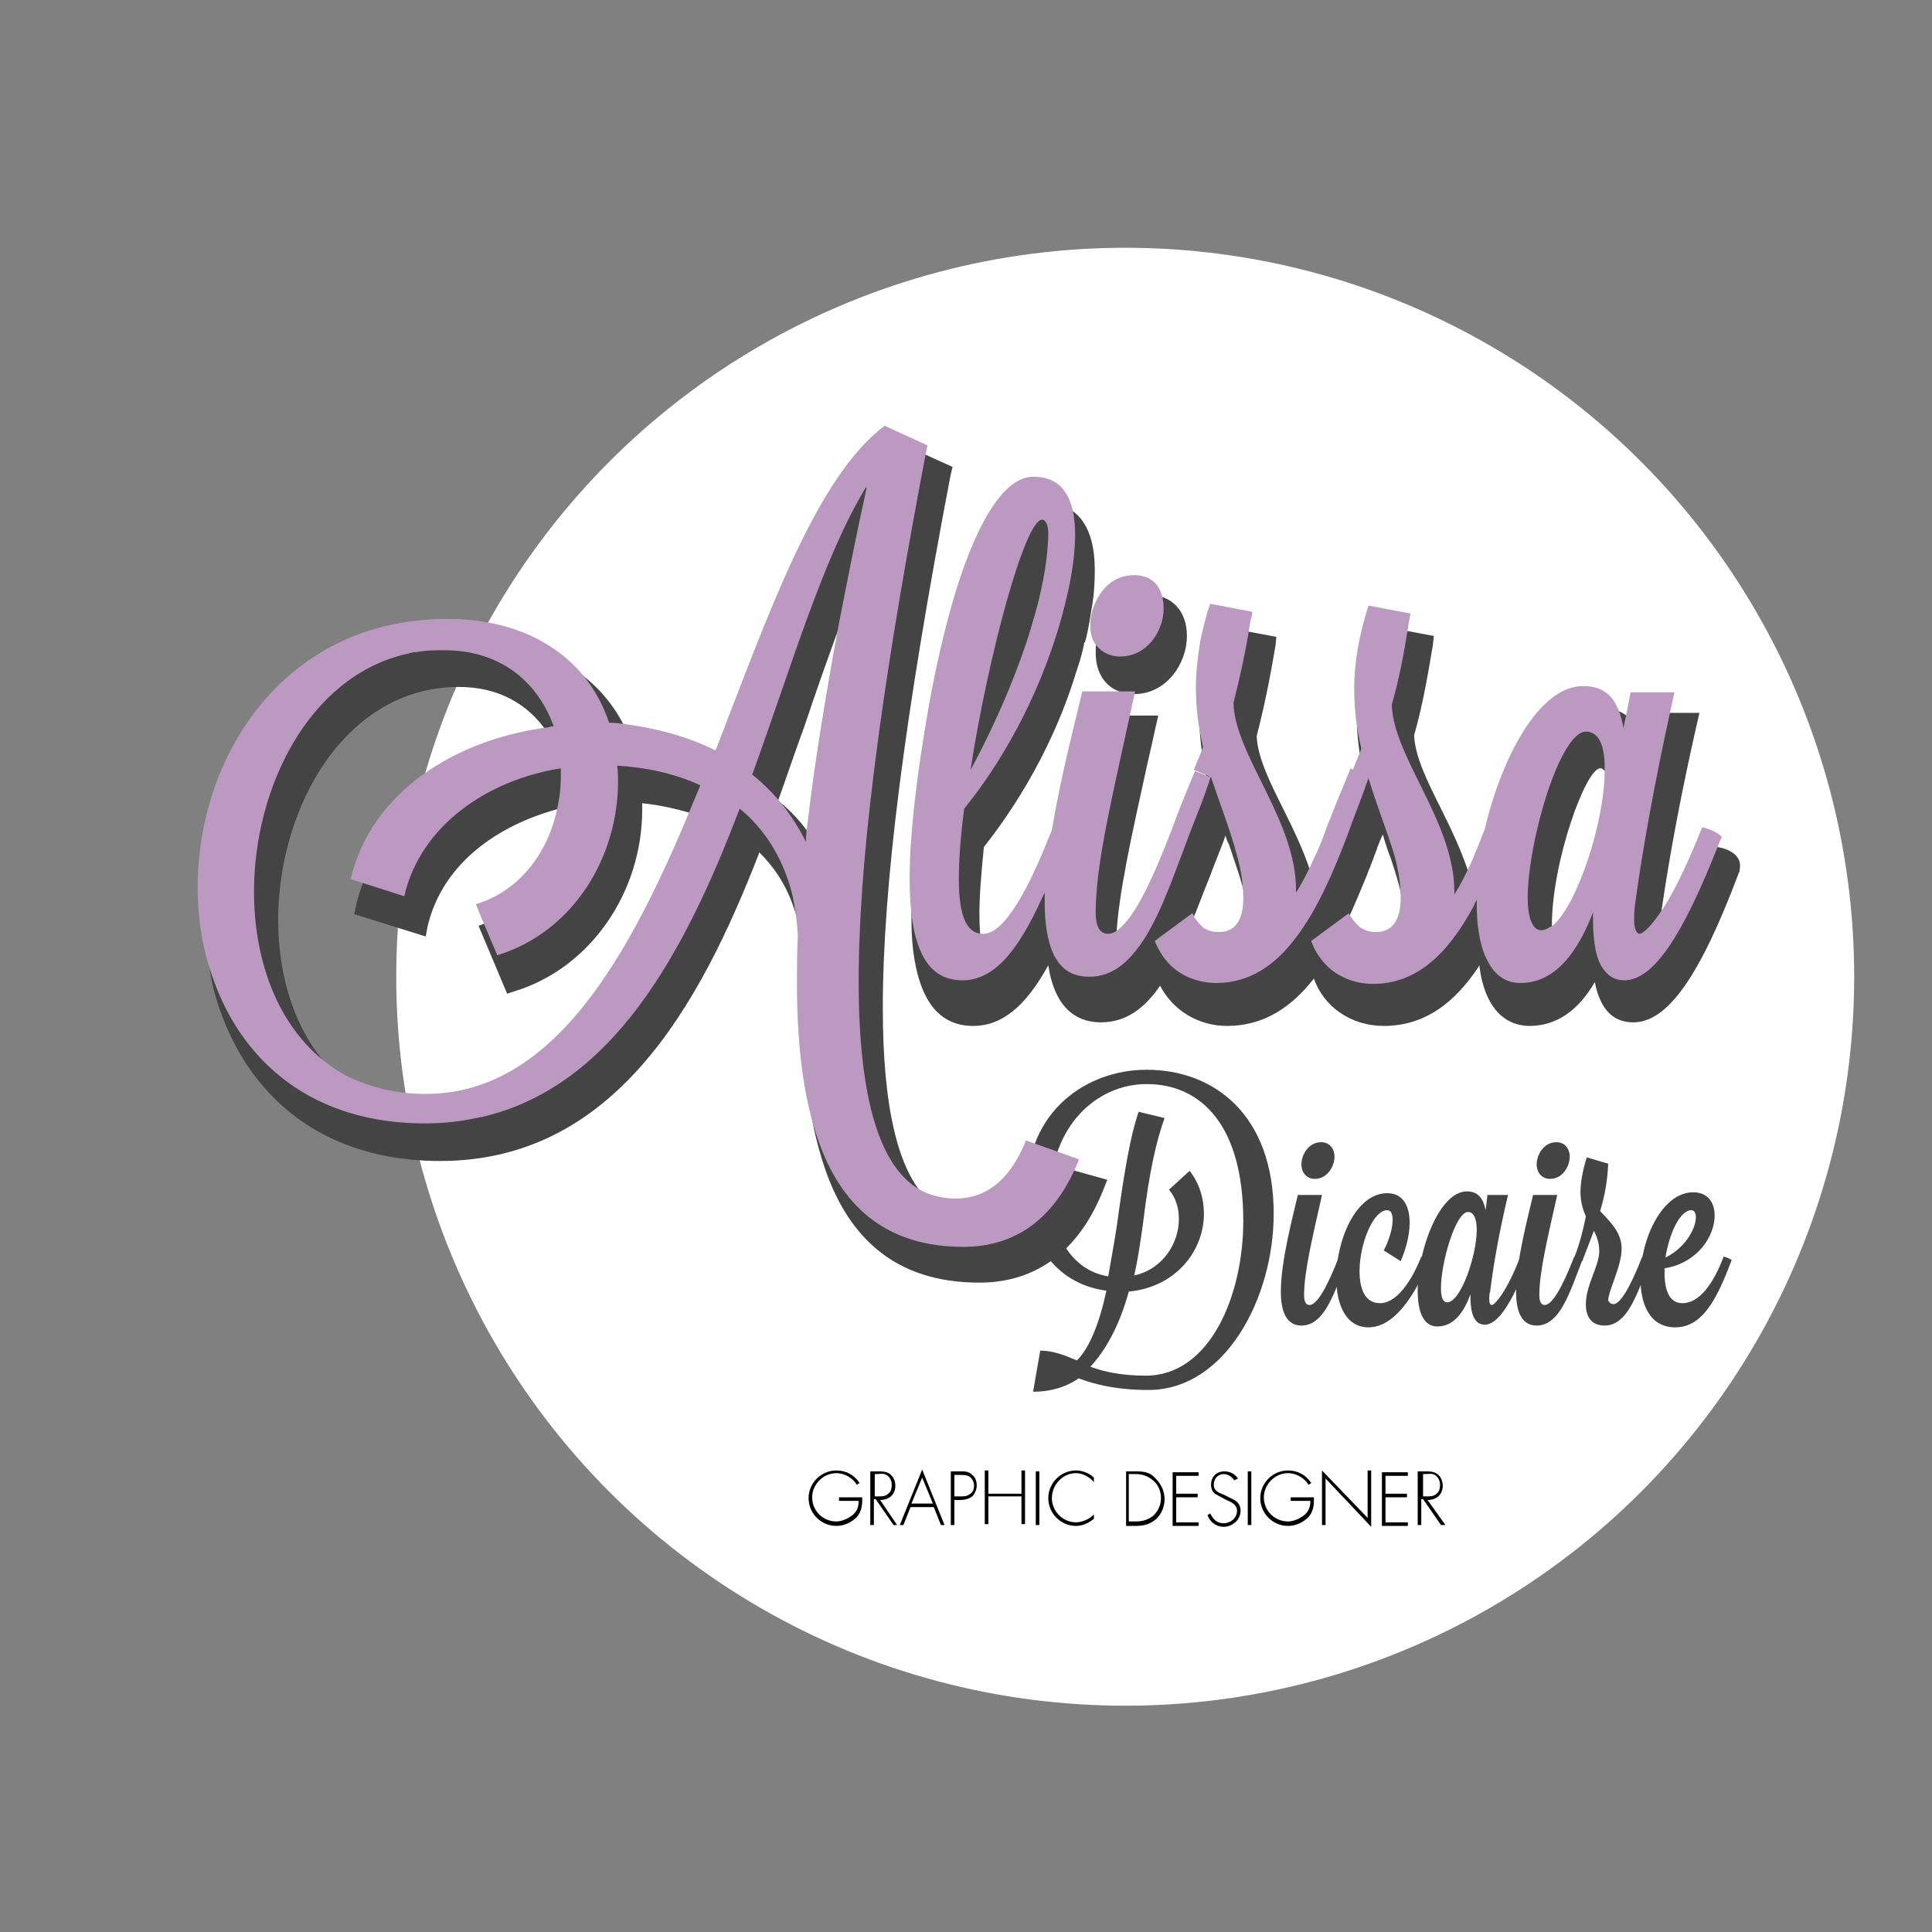 <?xml version="1.0" encoding="utf-8"?>
<!-- Generator: Adobe Illustrator 17.1.0, SVG Export Plug-In . SVG Version: 6.00 Build 0)  -->
<!DOCTYPE svg PUBLIC "-//W3C//DTD SVG 1.1//EN" "http://www.w3.org/Graphics/SVG/1.1/DTD/svg11.dtd">
<svg version="1.1" id="Layer_1" xmlns="http://www.w3.org/2000/svg" xmlns:xlink="http://www.w3.org/1999/xlink" x="0px" y="0px"
	 viewBox="0 0 216 216" style="enable-background:new 0 0 216 216;" xml:space="preserve">
<rect x="0" y="0" width="216" height="216" fill="#808080" stroke="none"/>
<style type="text/css">
	.st0{fill:#FFFFFF;}
	.st1{fill:#444444;}
	.st2{fill:#BB99C1;}
	.st3{fill:none;}
	.st4{enable-background:new    ;}
</style>
<circle class="st0" cx="125.8" cy="109.2" r="81.5"/>
<g>
	<g>
		<path class="st1" d="M120.2,130.9l-4.4-1.6l-0.4,0.9c-1.5,3.9-3.8,5.8-7,5.8c-1.8,0-3.4-0.6-4.7-1.9c-3.3-3.2-5-10.3-5-21.4
			c0-13.6,2.4-32.5,7.6-59.7l0.2-0.8l-3.1-1.4l-3-1.4L99.9,50c-7.1,5.3-12,18.2-17.3,31.7c-0.5,1.3-1,2.6-1.5,4
			c-3.3-1.4-6.9-2.3-10.5-2.7c-0.2-0.4-0.3-0.8-0.5-1.2c-1.6-3.5-4.2-6.2-7.5-7.9c-3-1.6-6.7-2.5-10.8-2.5c-2,0-3.8,0.2-5.6,0.5
			c-0.4,0.1-0.8,0.1-1.1,0.2c-14.5,3.3-22.2,17.2-22.2,30.3c0,2.9,0.4,5.7,1,8.3c1.1,4,2.9,7.7,5.4,10.6c4.7,5.6,11.6,8.5,19.9,8.5
			c19.4,0,29-17.2,35.7-34.5c1.6,1.6,2.8,3.4,3.6,5.5l0,0c0.8,2.1,1.3,4.4,1.4,6.8c-0.1,1.9-0.1,3.7-0.1,5.4
			c0,6.2,0.6,11.4,1.8,15.6c2.7,9.9,8.6,14.8,17.9,14.8c6.4,0,11.2-3.6,13.9-10.5l0.4-1L120.2,130.9z M40.3,99.5
			c-0.2,0.6-0.4,1.2-0.5,1.8l-0.2,0.9l8,2.5l0.2-1.1c1.7-7.3,8.2-11.4,14.4-13.1c0.4-0.1,0.7-0.2,1.1-0.3c-0.1,5.1-2.8,11-8.7,12.9
			l-0.8,0.3l-0.3,0.1l3.2,7.6l0.9-0.3c8.4-2.6,14.2-11,14.2-20.3v-0.7c1.9,0.2,3.7,0.6,5.4,1.1c0.5,0.2,1,0.3,1.5,0.5
			c-6,14.6-13.4,29.9-25.5,32.5c-0.2,0-0.4,0.1-0.6,0.1c-1.1,0.2-2.1,0.3-3.3,0.3c-4.6,0-8.1-1.3-10.8-3.4c-5.3-4.2-7.4-11.5-7.4-18
			c0-12.8,7.6-26.1,20.2-26.1c4.3,0,7.7,1.8,9.9,5.1c0.3,0.5,0.6,1,0.8,1.5C51.3,85.1,43.1,91.2,40.3,99.5z M91,94
			c-0.3-0.4-0.6-0.9-0.9-1.3c-0.9-1.2-1.9-2.2-3.1-3.2c1-2.8,1.9-5.5,2.9-8.2c1.2-3.6,2.4-7,3.6-10.3c0.8-2.2,1.6-4.2,2.5-6.2
			C93.6,76.3,92,85.8,91,94z"/>
	</g>
	<g>
		<path class="st1" d="M132,94.7l-0.2,0.7C131.9,95.1,132,94.9,132,94.7L132,94.7z"/>
	</g>
	<g>
		<path class="st1" d="M132.7,71.1c0,3.1-2.3,6.5-5.9,6.5c-2.6,0-4.3-1.8-4.3-4.6c0-0.4,0-0.9,0.1-1.3c0-0.1,0.1-0.3,0.1-0.4
			c0.7-2.5,2.7-4.8,5.7-4.8C131,66.5,132.7,68.3,132.7,71.1z"/>
		<path class="st1" d="M191.9,94.7h-0.7l-0.3,0.7c-2.4,6.3-4.5,9.4-5.6,10.7c0-0.4,0-0.9,0.1-1.5c0.1-0.8,0.2-1.6,0.3-2.4
			c1-6.9,2.3-13.7,4-21.2l0.3-1.3h-7l-0.2,1.2c-0.3-0.4-0.7-0.8-1.1-1c-0.5-0.3-1-0.6-1.6-0.7c-0.5-0.1-1-0.2-1.6-0.2
			c-5.6,0-10.1,8.4-12,16.9c-0.6,1.5-1.1,2.8-1.7,3.9c-0.2-0.8-0.4-1.7-0.7-2.5c-0.8-2.4-1.9-4.7-3-6.9c-1.5-3-2.9-5.8-3-8.2
			c0.9-3.1,1.5-6.5,2.1-10.1l0.1-1l-3.2-0.6l-3.4-0.7l-0.3,0.9c-1.1,3.4-1.7,6.6-1.7,9.6c0,2.1,0.3,4.2,0.8,6.6
			c-0.1,0.3-0.2,0.5-0.3,0.8c-0.4,1.1-0.9,2.1-1.3,3.2c-0.6,1.4-1.1,2.8-1.6,4c0,0.1,0,0.1-0.1,0.2l0,0l-0.2,0.5
			c-0.6,1.7-1.2,3.1-1.8,4.3c-0.2-0.8-0.4-1.7-0.7-2.5c-0.8-2.4-1.9-4.7-3-6.9c-1.5-3-2.9-5.8-3-8.2c0.8-3.1,1.5-6.5,2.1-10.1l0.1-1
			l-3.2-0.6l-3.4-0.7l-0.3,0.9c-1.1,3.4-1.7,6.6-1.7,9.6c0,2.1,0.3,4.2,0.8,6.6c-0.1,0.3-0.2,0.5-0.3,0.8c-0.4,1.1-0.9,2.2-1.3,3.2
			c-0.6,1.4-1.1,2.8-1.6,4c-0.1,0.2-0.2,0.4-0.3,0.7l0,0l0,0c-4,10.4-5.8,11.3-6.2,11.3c-0.3,0-0.4-1.2-0.4-1.3c0-0.3,0-0.6,0-0.8
			c0.2-4.8,1.7-11.4,3.5-19.6c0.3-1.3,0.6-2.6,0.9-4l0.3-1.3h-8l-0.2,0.8c-0.2,0.7-0.4,1.6-0.6,2.6c-0.8,3.4-2,8.1-2.8,12.9
			c-0.7,1.9-1.4,3.5-2.1,4.8c-0.1,0.2-0.1,0.3-0.2,0.5c-0.2,0.5-0.4,0.9-0.7,1.3c-2.1,4-3.4,4.4-3.8,4.4c-0.6,0-1-0.5-1.3-1.5
			c-0.2-0.8-0.3-2.1-0.3-3.6c0-2,0.2-4.5,0.5-7.5c2.2-2.8,7.3-9.7,10.3-19.5c0.2-0.6,0.6-1.7,0.9-3.2l0,0c0-0.1,0-0.2,0.1-0.2l0,0
			c0.3-1,0.5-2.2,0.7-3.5c0.3-1.5,0.4-3.1,0.4-4.6c0-4.9-2-6.8-4.1-7.3c-0.5-0.1-1.1-0.2-1.6-0.2c-5.1,0-9.5,9.3-12.6,26.2
			c-1.5,8.6-2.2,15.1-2.2,19.9c0,1.2,0,3.5,0.5,5.8l0,0c0.7,3.3,2.3,6.6,6.4,6.6c3.3,0,5.9-2.3,8.3-6.6c0-0.1,0.1-0.1,0.1-0.2
			c0,0.2,0.1,0.4,0.1,0.6c0.9,4.7,3.5,5.8,5.8,5.8c2.8,0,4.9-1.6,6.6-4.1c1.4,2.7,4.2,4.5,7.5,4.5c4.1,0,7.2-2.1,9.7-5.3
			c1.1,3.2,4.2,5.3,7.8,5.3c4.7,0,8-2.7,10.6-6.6c0-0.1,0.1-0.1,0.1-0.2c0,0.3,0.1,0.6,0.1,0.8l0,0c0.9,5.1,3.7,6,5.5,6
			c2.9,0,5.4-1.6,7.3-4.9c0.6,3,2,4.5,4.3,4.5c3.8,0,7.4-5,11.8-16.7l0.1-0.2v-0.2C194.9,95.2,192.3,94.7,191.9,94.7z M117.8,63.2
			c-0.1,5.6-2.6,12.9-5.4,19.2C114.2,73.3,116.4,65.8,117.8,63.2z M155.5,106.3c-0.8,0-1.3-0.2-2.1-1.4c-0.6,0-1.1-0.2-1.6-0.5
			l-3.2,2.3c0.7-1.2,1.4-2.4,2-3.7c0.8-1.7,1.5-3.4,2.2-5.1c0.1-0.3,0.2-0.5,0.3-0.8l0.1-0.2c0.1-0.4,0.3-0.7,0.4-1.1
			c0.1-0.3,0.3-0.7,0.4-1.1c0.2-0.5,0.4-1,0.6-1.4c0.1,0.3,0.2,0.7,0.3,1c0.2,0.6,0.4,1.2,0.6,1.7c0.9,2.7,1.6,5.1,1.6,7.6
			C157.1,106.3,155.9,106.3,155.5,106.3z M138,106.3c-0.8,0-1.3-0.2-2.1-1.4c-0.6,0-1.1-0.2-1.6-0.5L132,106
			c0.4-0.9,0.8-1.8,1.2-2.8c0.5-1.2,1-2.5,1.5-3.8c0.2-0.5,0.4-1,0.6-1.5l0,0l0.3-0.8c0.3-0.8,0.6-1.5,0.9-2.3
			c0.2-0.5,0.4-1,0.5-1.4c0.1,0.3,0.2,0.7,0.4,1c0.2,0.6,0.4,1.2,0.6,1.8c0.9,2.6,1.6,5,1.6,7.5C139.7,106.3,138.4,106.3,138,106.3z
			 M180.1,89.3c0,5.6-3.7,16.8-6.1,16.8c0,0-0.4-0.3-0.5-2.1c0-0.2,0-0.3,0-0.5c0-7.2,3.8-17.6,5.4-17.6c0.1,0,0.2,0,0.3,0.1
			C179.8,86.4,180.1,87.9,180.1,89.3z"/>
	</g>
	<g>
		<path class="st1" d="M149.5,94.7l-0.1,0.2C149.5,94.8,149.5,94.7,149.5,94.7L149.5,94.7z"/>
	</g>
	<g>
		<path class="st1" d="M153.1,97.1c-0.1,0.3-0.2,0.5-0.3,0.8l0,0L153.1,97.1c0-0.1,0.1-0.1,0.1-0.2L153.1,97.1z M153.1,97.1
			c-0.1,0.3-0.2,0.5-0.3,0.8l0,0L153.1,97.1c0-0.1,0.1-0.1,0.1-0.2L153.1,97.1z"/>
	</g>
</g>
<g>
	<path class="st1" d="M120.4,152.1c1.4-1.4,2.5-4.1,3.3-7.8c-6-0.8-8.9-5.9-8.9-11.2c0-8.9,6.7-13.5,13.4-13.5
		c7.5,0,14.2,5,14.2,16.1c0,9.4-5.4,19.7-14,19.7c-3.8,0-6.2-0.7-7.8-1.3c-1.6,1.1-3.4,1.5-5.1,1.5l0.8-4.6
		C117.7,151,119,151.5,120.4,152.1z M139,136.5c0-10.8-4.8-15.3-10.8-15.3c-5.8,0-10.7,5-10.7,12.1c0,4.4,2.1,8.7,6.4,9.4
		c0.3-1.8,0.7-3.8,1-5.9c0.8-5.9,1.5-9.9,2.4-12.5l2.9,0.7c-0.9,2.5-1.7,5.9-2.4,11.7c-0.3,2.2-0.6,4.2-1,5.9c3.2-0.7,5-3.6,5-6.3
		c0-1.2-0.3-2.3-1.1-3.3l2.3-2.1c1.1,1.4,1.6,3.1,1.6,4.8c0,4.1-3.1,8.2-8.4,8.7c-1.1,4-2.7,6.7-4.3,8.4c1.6,0.6,3.6,1,6.2,1
		C135.3,153.8,139,144.8,139,136.5z"/>
	<path class="st1" d="M147.8,133.6c-1.1,4.9-2,8.6-2,11.2c0,0.9,0.3,1.1,0.6,1.1c0.8,0,1.9-1.8,3.3-5.4c0.2,0,0.9,0.2,0.9,0.4l0,0
		c-1.4,3.6-2.5,7.3-5.1,7.3c-1.7,0-2.3-1.6-2.3-3.8c0-3.5,1.4-8.6,1.9-10.8H147.8z M145.5,130.2c0-1.1,0.8-2.5,2.2-2.5
		c1,0,1.5,0.8,1.5,1.6c0,1.1-0.8,2.5-2.2,2.5C146,131.8,145.5,131,145.5,130.2z"/>
	<path class="st1" d="M154.7,139.8c0.6-1.1,1-2.5,1-3.4c0-0.7-0.2-1.1-0.6-1.1c-1.6,0-3.1,3.8-3.1,6.8c0,2,0.6,3.6,2.3,3.6
		c1.5,0,3.2-1.7,4.6-5.2c0.2,0,0.9,0.3,0.9,0.4c-1,2.5-3.4,7.5-6.8,7.5c-2.5,0-3.6-2.5-3.6-5.5c0-4.3,2.2-9.5,5.7-9.5
		c1.8,0,2.5,1.5,2.5,3.3c0,1.4-0.4,2.9-1,4.3L154.7,139.8z"/>
	<path class="st1" d="M166.3,133.6h2.3c-1,4.2-1.6,7.6-2,10.8c-0.1,0.3-0.1,0.6-0.1,0.8c0,0.5,0.1,0.7,0.3,0.7
		c0.3,0,1.7-1.5,3.2-5.5c0.2,0,0.9,0.3,0.9,0.4c-1.9,5.1-3.5,7.3-4.9,7.3c-1,0-1.6-0.9-1.6-3.1c0-0.1,0-0.2,0-0.3
		c-0.7,1.9-1.8,3.6-3.7,3.6c-1.6,0-2.2-1.7-2.2-4c0-4.5,2.4-11.1,5.5-11.1c1.2,0,1.8,0.7,2.1,2.1L166.3,133.6z M161.1,144
		c0,1,0.2,1.6,0.7,1.6c1.5,0,3.3-5.2,3.3-8.1c0-1.2-0.3-2-1-2C162.7,135.6,161.1,141.2,161.1,144z"/>
	<path class="st1" d="M174.1,133.6c-1.1,4.9-2,8.6-2,11.2c0,0.9,0.3,1.1,0.6,1.1c0.8,0,1.9-1.8,3.3-5.4c0.2,0,0.9,0.2,0.9,0.4l0,0
		c-1.4,3.6-2.5,7.3-5.1,7.3c-1.7,0-2.3-1.6-2.3-3.8c0-3.5,1.4-8.6,1.9-10.8H174.1z M171.8,130.2c0-1.1,0.8-2.5,2.2-2.5
		c1,0,1.5,0.8,1.5,1.6c0,1.1-0.8,2.5-2.2,2.5C172.3,131.8,171.8,131,171.8,130.2z"/>
	<path class="st1" d="M180.4,145.8c0.7,0,1.8-1.7,3.2-5.3c0.2,0,0.9,0.2,0.9,0.4l0,0c-1.4,3.6-2.5,7.3-5.1,7.3c-1.5,0-2.1-1-2.1-2.4
		c0-2.1,1.5-4.3,1.5-5.9c0-1-0.3-1.7-0.6-2.3l-1.3,3.4c0,0-0.9-0.2-0.9-0.4l0,0c0.6-1.5,1-3.1,1.3-4.6c-0.3-0.7-0.6-1.6-0.6-2.7
		c0-1,0.2-2.3,0.7-3.9l2.4,0.7c-0.1,2.1-0.4,3.6-0.9,5.3c1,1.1,2.4,2.3,2.4,4.2c0,2-1.5,4.7-1.5,5.8
		C179.9,145.6,180.1,145.8,180.4,145.8z"/>
	<path class="st1" d="M192.7,140.5c0.2,0,0.9,0.3,0.9,0.4c-1.6,4.2-3.2,7.5-6.3,7.5c-2.8,0-3.9-2.5-3.9-5.5c0-4.3,2.4-9.6,5.9-9.6
		c1.6,0,2.4,1.1,2.4,2.6c0,2.3-1.9,5.3-5.6,5.9c0,0.2,0,0.3,0,0.5c0,1.9,0.5,3.4,2,3.4C189.9,145.7,191.5,143.7,192.7,140.5z
		 M186.2,140.6c2.4-1.2,3.4-3.4,3.4-4.5c0-0.5-0.2-0.8-0.5-0.8C187.8,135.3,186.6,138,186.2,140.6z"/>
</g>
<g>
	<path class="st2" d="M114.7,127.5c-1.6,4-4.1,6.5-7.9,6.5c-1,0-2-0.2-2.9-0.5c-5.7-2.1-7.9-11.1-7.9-23.8c0-15.8,3.4-37.5,7.6-59.5
		c0-0.1,0.1-0.3,0.1-0.4l-4.8-2.2c-7.7,5.8-13,21.1-18.9,36.3c-3-1.5-6.3-2.4-9.8-2.9c-0.7-0.1-1.4-0.2-2.1-0.2
		c-1-3-2.8-5.7-5.4-7.7c-3.1-2.4-7.3-3.9-12.7-3.9c-18.2,0-27.9,15.3-27.9,30c0,3.7,0.6,7.3,1.9,10.7c3.3,8.9,11,15.7,23.5,15.7
		c2,0,3.9-0.2,5.7-0.6c0.2,0,0.4-0.1,0.6-0.1c14.8-3.4,22.8-18.5,28.9-34.5c2.8,2.3,4.9,5.6,5.9,9.7l0,0c0.3,1.4,0.5,2.9,0.6,4.5
		c-0.1,1.8-0.1,3.6-0.1,5.4c0,7.2,0.8,13.3,2.6,18.1c2.7,7.2,7.8,11.3,16,11.3c5.8,0,10.1-3.1,12.7-9.2c0.1-0.2,0.2-0.4,0.2-0.6
		L114.7,127.5z M28.4,99.7c0-11.6,6.1-24.1,17.1-26.6c0.4-0.1,0.7-0.2,1.1-0.2c1-0.2,2-0.2,3.1-0.2c6.4,0,10.5,3.7,12.2,8.5
		c-0.2,0-0.3,0-0.5,0.1c-10.4,1.3-19.9,7.2-22.2,17l1.3,0.4l4.7,1.5c1.8-7.9,9.3-13,17.5-14.3v1c0,1-0.1,2-0.3,3
		c-0.9,5-4,9.6-9.2,11.2l0.7,1.7l1.7,4c8.7-2.7,13.5-11.2,13.5-19.4c0-0.6,0-1.2-0.1-1.8c3.3,0.2,6.5,0.9,9.3,2.2
		c-0.3,0.8-0.7,1.6-1,2.4c-7,16.9-15.5,32.1-29.7,32.1c-3.5,0-6.5-0.8-9-2.1C31.7,116.4,28.4,108.3,28.4,99.7z M84.1,86.6
		c4.4-12.1,7.9-24.2,12.7-32.1h0.1c-1.2,5.4-2.2,10.6-3.2,15.7c-1.4,7.6-2.6,14.9-3.4,21.7c-0.1,0.7-0.2,1.5-0.2,2.2
		C88.6,91.1,86.6,88.6,84.1,86.6z"/>
	<path class="st2" d="M129.6,65.8c-0.5-0.9-1.4-1.5-2.8-1.5c-1.9,0-3.3,1.1-4.1,2.6c-0.5,0.9-0.8,1.9-0.8,2.9c0,0.2,0,0.4,0,0.6
		c0.1,0.7,0.3,1.4,0.8,1.9c0.5,0.6,1.4,1.1,2.5,1.1c3.1,0,4.9-2.9,4.9-5.4C130.1,67.2,129.9,66.4,129.6,65.8z"/>
	<path class="st2" d="M190.3,92.5c-1.6,4-3,6.9-4.2,8.8c-1.4,2.2-2.4,3.1-2.8,3.1c-0.3,0-0.6-0.5-0.6-1.5c0-0.5,0-1,0.1-1.8
		c0.9-6.5,2.2-13.7,4.1-22.3c0.1-0.5,0.2-0.9,0.3-1.4h-4.9L182,79l-0.5,2.4c-0.2-1.3-0.6-2.3-1.1-3.1c-0.8-1.1-1.9-1.6-3.4-1.6
		c-4.9,0-9.1,7.9-11,16l0,0c-0.5,1.3-1,2.5-1.5,3.7c-0.6,1.3-1.2,2.5-1.9,3.6v-0.3c0-7.8-6.8-15-7-20.9c0.8-2.8,1.4-5.8,1.9-9.2
		c0.1-0.3,0.1-0.7,0.2-1l-4.7-0.9c-1.1,3.4-1.6,6.5-1.6,9.3c0,2.4,0.3,4.6,0.8,6.7c-0.3,0.8-0.7,1.7-1,2.5l1.4,0.7L153,87
		c0.9,3,2,5.7,2.8,8.3c0.5,1.7,0.8,3.4,0.8,5.1c0,2.5-1,3.8-2.7,3.8c-0.1,0-0.1,0-0.2,0c-0.6,0-1.1-0.2-1.6-0.5
		c-0.4-0.3-0.8-0.8-1.2-1.4c0,0-0.1-0.1-0.1-0.2l-4.2,3.1c0.3,0.9,0.8,1.7,1.4,2.4c1.3,1.5,3.3,2.4,5.5,2.4c5,0,8.4-3.5,11.1-8.4
		c0.2-0.3,0.3-0.7,0.5-1c0,0.2,0,0.3,0,0.5c0,2.2,0.3,4.2,0.9,5.7c0.1,0.2,0.2,0.4,0.3,0.6l0,0c0.8,1.6,2,2.5,3.7,2.5
		c4,0,6.5-3.7,8.1-7.9v0.8c0,2.7,0.4,4.6,1.2,5.6c0.6,0.8,1.3,1.2,2.3,1.2c3.2,0,6.5-4.8,10.7-15.6c0.1-0.1,0.1-0.3,0.2-0.4
		C192.2,93.1,190.7,92.5,190.3,92.5z M172.3,104c-1,0-1.5-1.5-1.5-3.6c0-6.3,3.6-18.6,6.5-18.6c1.4,0,2,1.4,2.1,3.5
		c0,0.3,0,0.6,0,0.9c0,5.5-2.9,14.6-5.7,17.2C173.2,103.7,172.8,104,172.3,104z"/>
	<path class="st2" d="M135.1,86.8l-1.5-0.6c-1,2.4-1.9,4.6-2.5,6.3l0,0c-2.3,6-4.1,9.6-5.7,11.1c-0.5,0.5-1,0.8-1.5,0.8
		c-0.6,0-1.4-0.3-1.4-2.4c0-5.5,1.9-13.1,4.1-23.3c0.1-0.5,0.2-0.9,0.3-1.4H121c-0.8,3.4-2.4,9.5-3.4,15.5c-1.2,3-2.3,5.5-3.4,7.4
		c-1.3,2.3-2.6,3.8-3.7,4.1c-0.2,0.1-0.4,0.1-0.6,0.1c-1.6,0-2.7-1.5-2.7-6.1c0-2.2,0.2-4.9,0.6-7.9c2.8-3.4,7.4-10.2,10.3-19.4
		c0.7-2.2,2.1-7.1,2.1-11.2c0-1.9-0.3-3.7-1.2-4.9c-0.7-1-1.8-1.6-3.5-1.6c-4,0-8.4,7.9-11.6,25.3c-1.4,7.9-2.2,14.6-2.2,19.7
		c0,3.5,0.4,6.3,1.3,8.2l0,0c0.9,2,2.4,3.1,4.6,3.1c3.4,0,6.1-3,8.9-9.2c0.1-0.2,0.2-0.4,0.3-0.6c0,0.4,0,0.8,0,1.2
		c0,2.2,0.3,4.1,0.9,5.5c0.1,0.1,0.1,0.3,0.2,0.4c0.8,1.5,2,2.3,3.9,2.3c2.7,0,4.6-1.8,6.3-4.5c1.9-3.1,3.3-7.3,4.9-11.5l0,0
		c0.8-2.1,1.7-4.2,2.4-6.5L135.1,86.8z M116.5,58.1c0.4,0,0.7,0.6,0.7,1.5c-0.1,8.5-5.2,20.1-8.7,26.5
		C110.5,73.2,114.6,58.1,116.5,58.1z"/>
	<path class="st2" d="M153,87c-0.8,2.3-1.7,4.5-2.4,6.5l0,0c-1.6,4.2-3.4,8.3-5.7,11.3c-2.3,3.1-5.2,5.1-8.9,5.1
		c-1.8,0-3.5-0.6-4.7-1.6c-1-0.8-1.7-1.9-2.2-3.1l4.2-3.1c0.1,0.1,0.2,0.3,0.2,0.4c0.3,0.5,0.7,0.9,1,1.2c0.5,0.3,1,0.5,1.6,0.5
		c0.1,0,0.1,0,0.2,0c1.7,0,2.7-1.2,2.7-3.8c0-1.7-0.3-3.4-0.8-5.1c-0.7-2.6-1.8-5.4-2.8-8.4l-0.4-0.2l-1.5-0.6c0,0,0,0,0-0.1
		c0.3-0.8,0.7-1.6,1-2.5c-0.5-2.1-0.8-4.3-0.8-6.7c0-1.6,0.2-3.3,0.5-5.2c0.3-1.3,0.6-2.7,1.1-4.1l4.7,0.9c0,0.3-0.1,0.7-0.2,1
		c-0.5,3.4-1.2,6.4-1.9,9.2c0.2,5.9,7,13.1,7,20.9v0.3c0.7-1.1,1.3-2.3,1.9-3.6c0.6-1.2,1.1-2.5,1.6-3.9l0,0c0.7-1.8,1.6-4,2.6-6.4
		l1.4,0.7L153,87z"/>
</g>
<rect x="79" y="164" class="st3" width="83.5" height="12"/>
<g class="st4">
	<path d="M96.4,167.6c0,0.8-0.1,1.4-0.6,2c-0.6,0.6-1.4,1-2.3,1c-1.7,0-3.1-1.4-3.1-3.1c0-1.7,1.4-3.1,3.1-3.1c1.1,0,2,0.5,2.6,1.4
		l-0.3,0.2c-0.5-0.8-1.4-1.3-2.3-1.3c-1.5,0-2.7,1.3-2.7,2.7c0,1.5,1.2,2.7,2.7,2.7c0.6,0,1.3-0.3,1.8-0.7s0.7-0.9,0.7-1.6h-2.2
		v-0.4h2.6V167.6z"/>
	<path d="M100.3,170.5h-0.4l-2-2.9h-0.2v2.9h-0.4v-6h0.8c0.5,0,1,0,1.4,0.3c0.4,0.3,0.6,0.8,0.6,1.3c0,1-0.7,1.6-1.7,1.6
		L100.3,170.5z M98.2,167.3c0.4,0,0.8,0,1.1-0.3c0.3-0.2,0.4-0.6,0.4-1s-0.2-0.9-0.6-1.1c-0.3-0.2-0.7-0.1-1.1-0.1h-0.2v2.5
		L98.2,167.3L98.2,167.3z"/>
	<path d="M101.8,168.5l-0.8,2h-0.4l2.5-6.2l2.5,6.2h-0.4l-0.8-2H101.8z M103.1,165.2l-1.2,2.9h2.4L103.1,165.2z"/>
	<path d="M106.7,170.5h-0.4v-6h1.1c0.5,0,0.9,0,1.3,0.4c0.4,0.3,0.5,0.8,0.5,1.2s-0.2,0.9-0.5,1.2c-0.4,0.3-0.9,0.4-1.3,0.4h-0.7
		V170.5z M107.4,167.3c0.4,0,0.7,0,1.1-0.3c0.3-0.2,0.4-0.6,0.4-0.9c0-0.4-0.2-0.8-0.5-1s-0.7-0.2-1.1-0.2h-0.6v2.4H107.4z"/>
	<path d="M114.2,167v-2.6h0.4v6h-0.4v-3.1h-3.7v3.1h-0.4v-6h0.4v2.6H114.2z"/>
	<path d="M116.2,170.5h-0.4v-6h0.4V170.5z"/>
	<path d="M122.3,165.7c-0.5-0.6-1.3-1-2-1c-1.5,0-2.7,1.3-2.7,2.8c0,0.7,0.3,1.4,0.8,1.9s1.2,0.8,1.9,0.8s1.6-0.4,2-0.9v0.5
		c-0.6,0.5-1.3,0.8-2,0.8c-1.7,0-3.1-1.4-3.1-3.1c0-1.7,1.4-3.1,3.1-3.1c0.7,0,1.5,0.3,2,0.8C122.3,165.2,122.3,165.7,122.3,165.7z"
		/>
	<path d="M125.9,164.5h1.1c0.9,0,1.6,0.1,2.2,0.8c0.6,0.6,1,1.4,1,2.3c0,0.8-0.3,1.6-0.9,2.2c-0.7,0.6-1.4,0.8-2.3,0.8h-1.1
		C125.9,170.6,125.9,164.5,125.9,164.5z M127,170.1c0.8,0,1.4-0.2,2-0.7c0.5-0.5,0.8-1.2,0.8-1.9c0-0.8-0.3-1.5-0.9-2
		c-0.6-0.5-1.2-0.7-2-0.7h-0.7v5.3L127,170.1L127,170.1z"/>
	<path d="M131.5,164.8v2.2h2.4v0.4h-2.4v2.8h2.5v0.4h-2.9v-6h2.9v0.4h-2.5V164.8z"/>
	<path d="M138,165.5c-0.3-0.4-0.7-0.7-1.2-0.7c-0.6,0-1.1,0.5-1.1,1.2s0.6,0.9,1.1,1.1l1.2,0.6c0.5,0.3,0.7,0.7,0.7,1.2
		c0,1-0.9,1.8-1.9,1.8c-0.8,0-1.5-0.5-1.8-1.3l0.3-0.2c0.3,0.6,0.7,1.1,1.5,1.1s1.5-0.6,1.5-1.4c0-0.7-0.7-1-1.2-1.2l-1.1-0.6
		c-0.4-0.2-0.6-0.6-0.6-1.1c0-0.9,0.6-1.5,1.5-1.5c0.6,0,1.2,0.3,1.5,0.8L138,165.5z"/>
	<path d="M139.9,170.5h-0.4v-6h0.4V170.5z"/>
	<path d="M146.9,167.6c0,0.8-0.1,1.4-0.6,2c-0.6,0.6-1.4,1-2.3,1c-1.7,0-3.1-1.4-3.1-3.1c0-1.7,1.4-3.1,3.1-3.1c1.1,0,2,0.5,2.6,1.4
		l-0.3,0.2c-0.5-0.8-1.4-1.3-2.3-1.3c-1.5,0-2.7,1.3-2.7,2.7c0,1.5,1.2,2.7,2.7,2.7c0.6,0,1.3-0.3,1.8-0.7s0.7-0.9,0.7-1.6h-2.2
		v-0.4h2.6V167.6z"/>
	<path d="M153.3,170.7l-5.1-5.4v5.2h-0.4v-6.1l5.1,5.3v-5.3h0.4V170.7z"/>
	<path d="M154.9,164.8v2.2h2.4v0.4h-2.4v2.8h2.5v0.4h-2.9v-6h2.9v0.4h-2.5V164.8z"/>
	<path d="M161.6,170.5h-0.5l-2-2.9h-0.2v2.9h-0.4v-6h0.8c0.5,0,1,0,1.4,0.3s0.6,0.8,0.6,1.3c0,1-0.7,1.6-1.7,1.6L161.6,170.5z
		 M159.5,167.3c0.4,0,0.8,0,1.1-0.3c0.3-0.2,0.4-0.6,0.4-1s-0.2-0.9-0.6-1.1c-0.3-0.2-0.7-0.1-1.1-0.1h-0.2v2.5L159.5,167.3
		L159.5,167.3z"/>
</g>
</svg>
